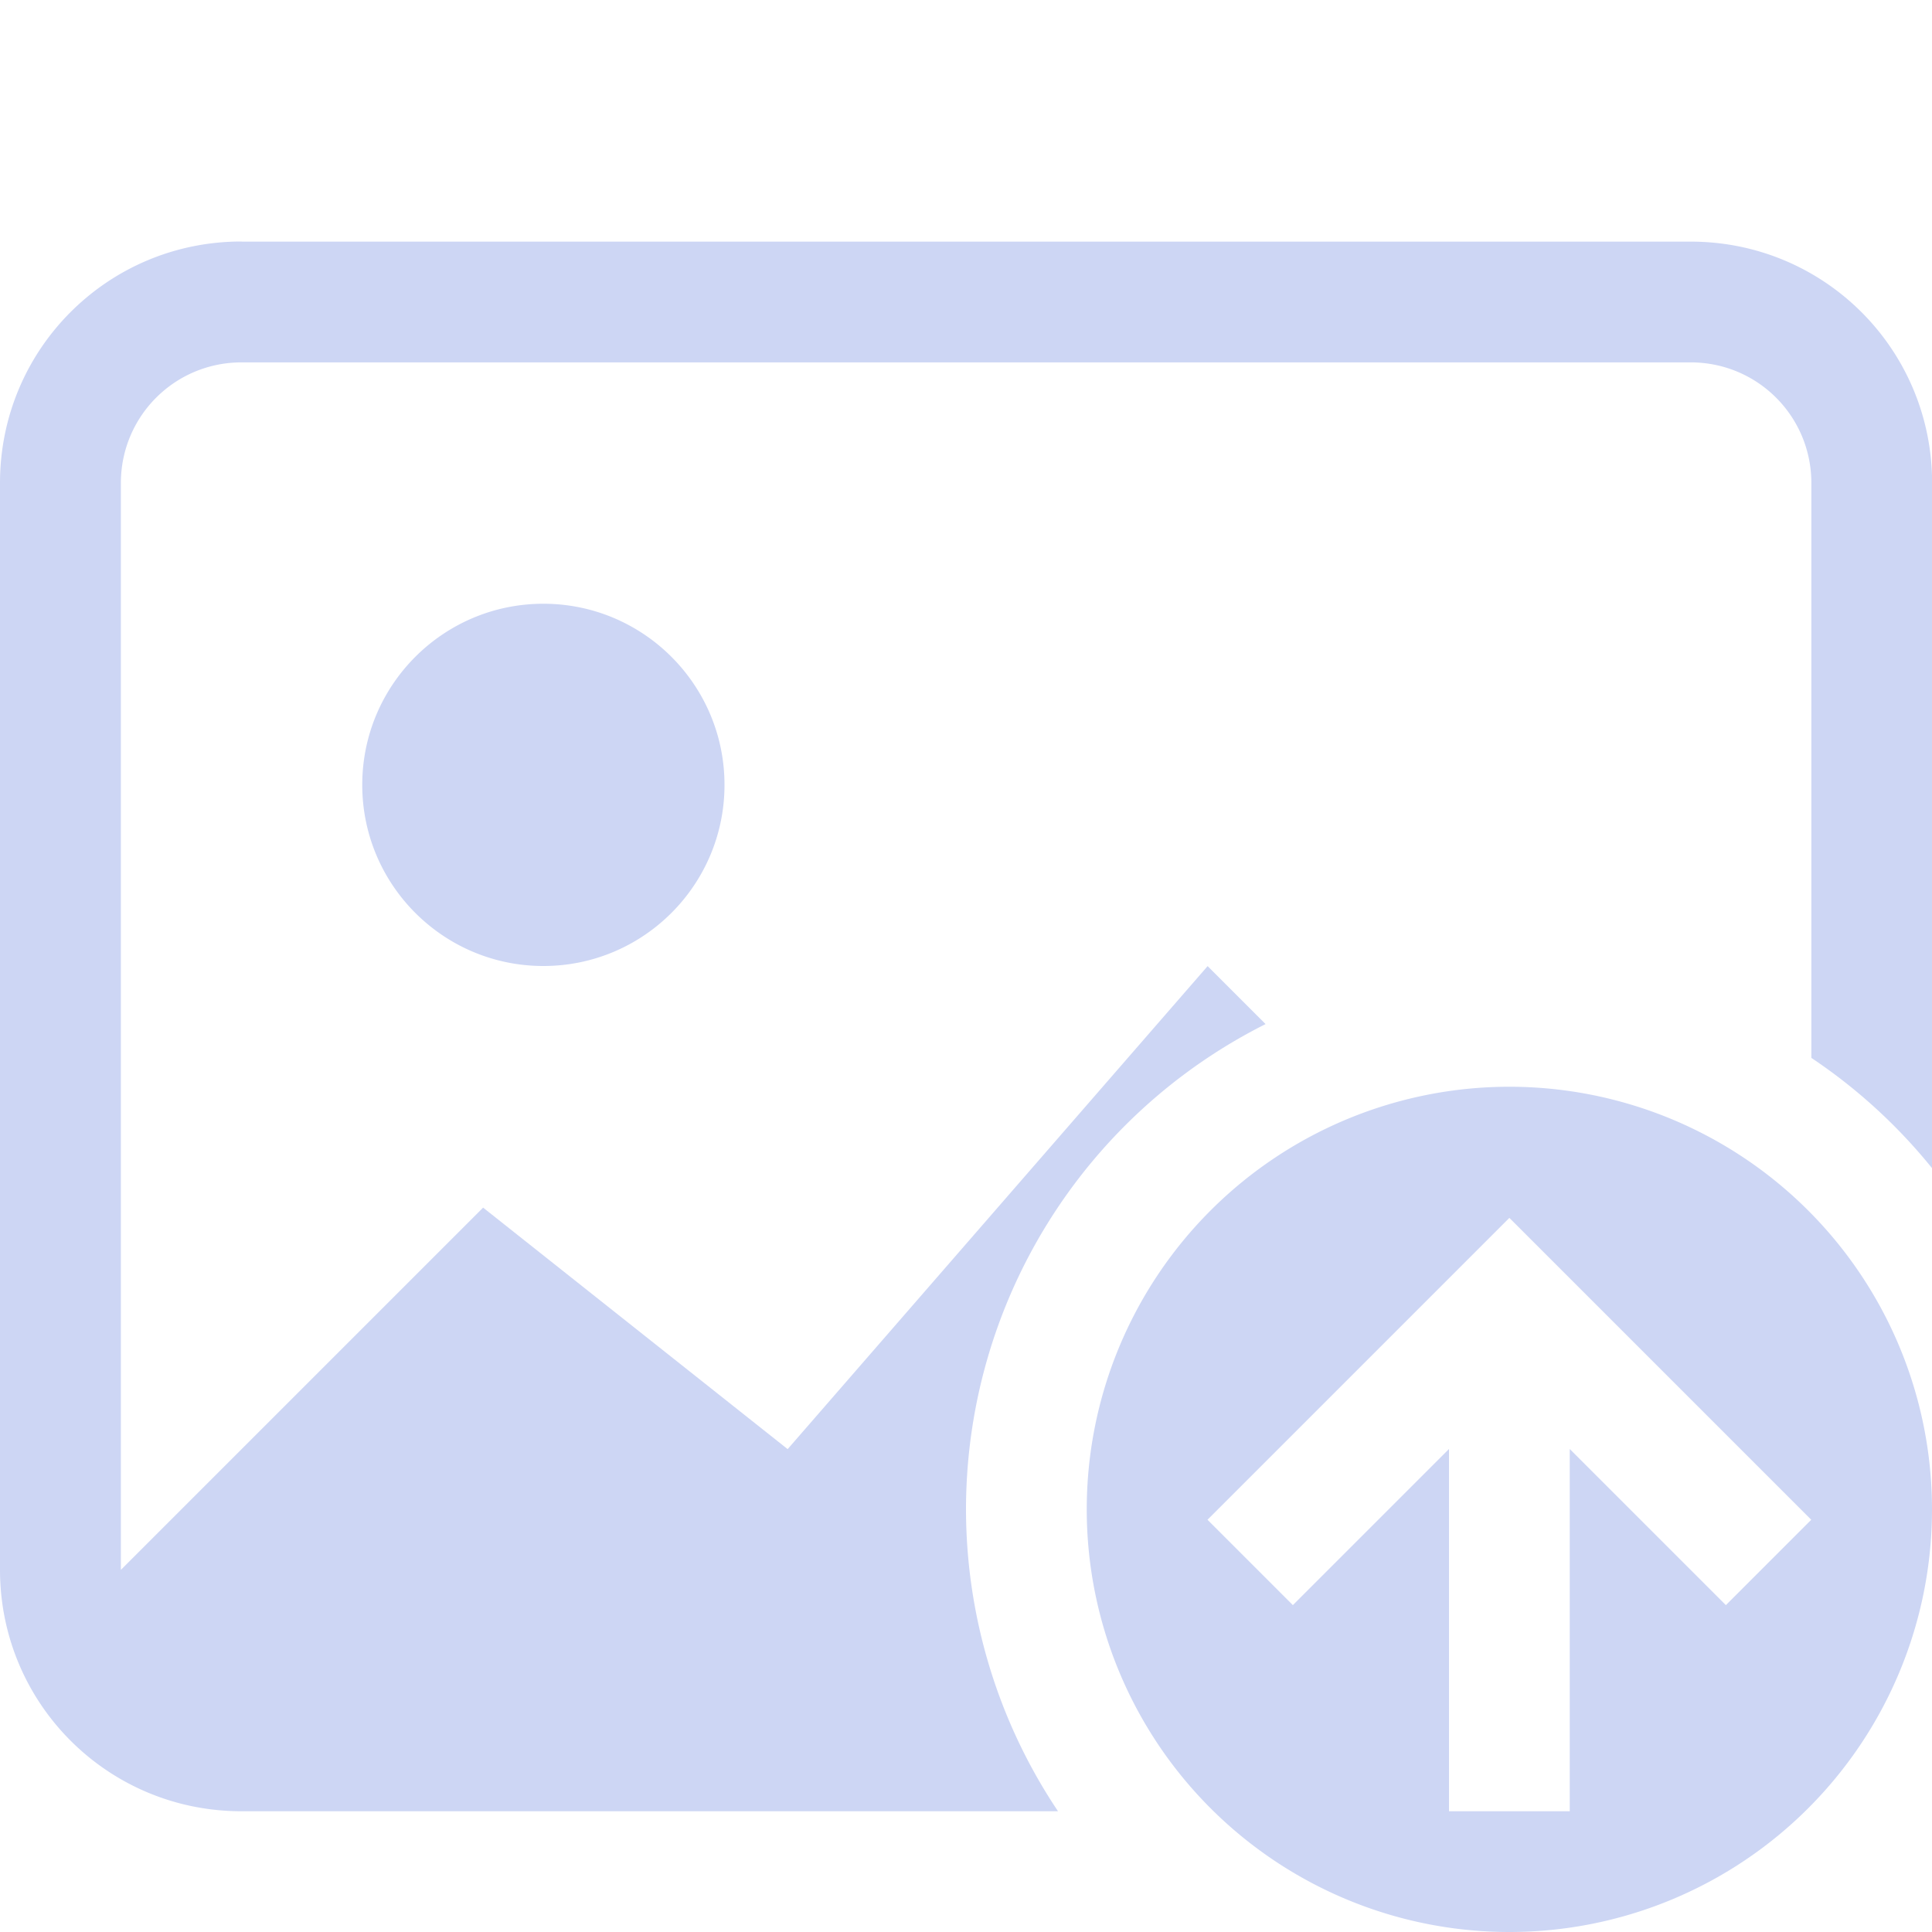 <svg version="1.1" viewBox="0 0 16 16" xmlns="http://www.w3.org/2000/svg">
 <defs>
  <style id="current-color-scheme" type="text/css">.ColorScheme-Text {
        color:#cdd6f4;
      }</style>
 </defs>
 <path d="m2 2c-1.108 0-2 0.892-2 2v9c0 1.108 0.892 2 2 2h6.762a4.5 4.5 0 0 1-0.762-2.5 4.5 4.5 0 0 1 2.481-4.019l-0.48-0.48-3.478 4-2.522-2-3 3v-9c0-0.554 0.446-1 1-1h12c0.554 0 1 0.446 1 1v4.76a4.5 4.5 0 0 1 1 0.914v-5.674c0-1.108-0.892-2-2-2h-12zm2.5 3c-0.828 0-1.5 0.672-1.5 1.5s0.672 1.5 1.5 1.5 1.5-0.672 1.5-1.5-0.672-1.5-1.5-1.5z" style="fill:currentColor" class="ColorScheme-Text"/>
 <path style="fill:currentColor" class="ColorScheme-Text" d="m12.5 9a3.5 3.5 0 0 0-3.5 3.5 3.5 3.5 0 0 0 3.5 3.5 3.5 3.5 0 0 0 3.5-3.5 3.5 3.5 0 0 0-3.5-3.5zm0 1.086 2.5 2.5-0.707 0.707-1.293-1.293v3h-1v-3l-1.293 1.293-0.707-0.707 2.5-2.5z"/>
</svg>
